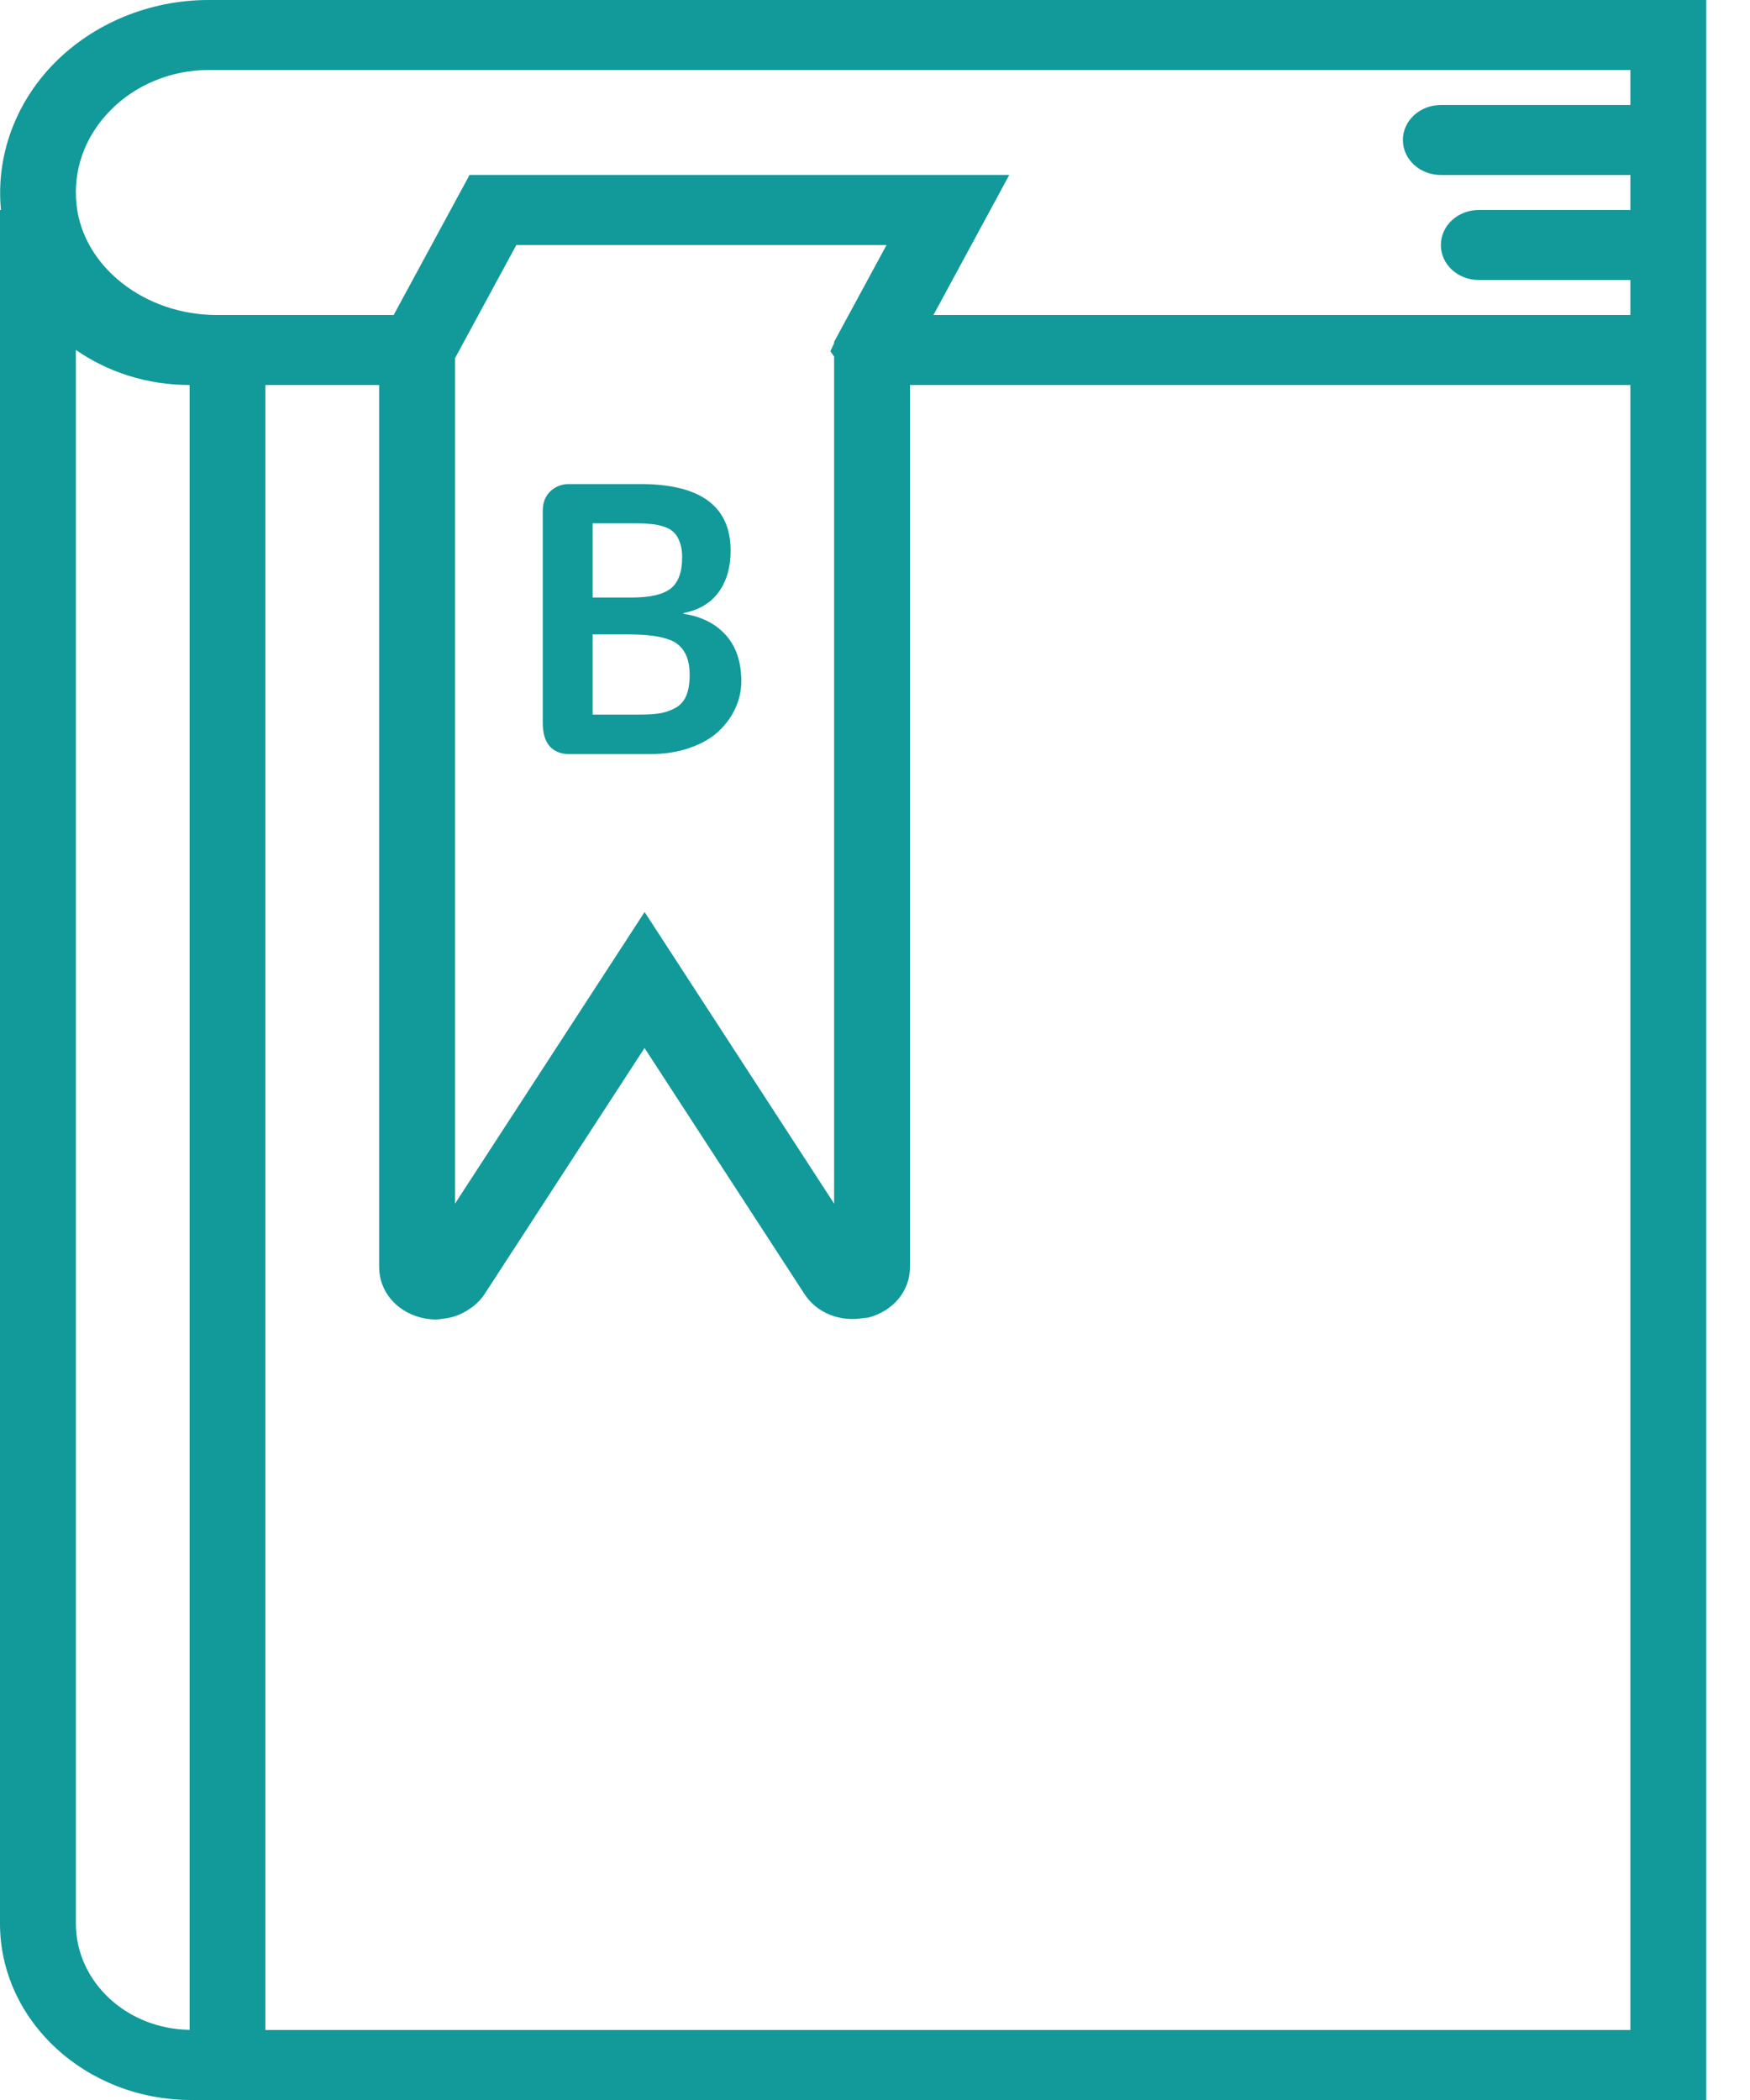 <svg width="20" height="24" viewBox="0 0 20 24" fill="none" xmlns="http://www.w3.org/2000/svg">
<path d="M2.383 0C1.713 0 1.069 0.265 0.616 0.727C0.171 1.182 -0.048 1.79 0.011 2.4H0V21.983C0 23.095 0.98 24 2.185 24H19.5V0H2.383ZM0.867 21.983V3.999C1.229 4.251 1.679 4.4 2.167 4.4V23.198C1.448 23.189 0.867 22.648 0.867 21.983ZM18.633 23.2H3.033V4.4H4.333V14.48C4.333 14.753 4.524 14.985 4.81 15.058C4.869 15.073 4.928 15.08 4.986 15.08C4.993 15.08 4.999 15.078 5.005 15.078C5.025 15.078 5.044 15.073 5.063 15.071C5.108 15.066 5.151 15.058 5.193 15.045C5.213 15.038 5.233 15.031 5.252 15.022C5.293 15.005 5.33 14.984 5.366 14.959C5.382 14.948 5.398 14.939 5.412 14.927C5.46 14.887 5.504 14.842 5.539 14.788L7.366 11.977L9.194 14.789C9.335 15.007 9.601 15.109 9.865 15.064C9.885 15.06 9.904 15.063 9.923 15.058C10.208 14.985 10.4 14.753 10.4 14.48V4.4H18.633V23.2H18.633ZM9.594 3.793L9.593 3.796L9.533 3.906V3.922L9.49 4.014L9.533 4.075V13.756L7.367 10.423L5.2 13.756V4.094L5.901 2.8H10.132L9.594 3.793ZM10.668 3.6L11.534 2H5.366L4.499 3.6H2.475C1.654 3.6 0.952 3.048 0.875 2.344C0.831 1.945 0.968 1.561 1.259 1.264C1.547 0.969 1.957 0.8 2.383 0.8H18.633V1.2H16.467C16.227 1.2 16.033 1.379 16.033 1.6C16.033 1.821 16.227 2 16.467 2H18.633V2.4H16.9C16.66 2.4 16.467 2.579 16.467 2.8C16.467 3.021 16.66 3.2 16.9 3.2H18.633V3.6H10.668Z" fill="#129999"/>
<path d="M6.504 8.618H7.426C7.593 8.618 7.745 8.595 7.88 8.548C8.017 8.5 8.127 8.438 8.211 8.359C8.296 8.279 8.36 8.191 8.404 8.094C8.45 7.995 8.472 7.893 8.472 7.786C8.472 7.566 8.413 7.39 8.296 7.259C8.179 7.128 8.018 7.046 7.812 7.015V7.006C7.988 6.972 8.122 6.892 8.213 6.767C8.304 6.641 8.35 6.484 8.35 6.294C8.35 5.786 8.006 5.532 7.318 5.532H6.504C6.42 5.532 6.348 5.56 6.289 5.615C6.232 5.671 6.203 5.744 6.203 5.836V8.263C6.203 8.381 6.23 8.47 6.283 8.53C6.338 8.589 6.412 8.618 6.504 8.618ZM6.773 8.167V7.25H7.161C7.261 7.25 7.346 7.254 7.414 7.261C7.482 7.267 7.548 7.279 7.611 7.298C7.675 7.316 7.725 7.342 7.761 7.377C7.799 7.41 7.828 7.454 7.85 7.509C7.871 7.565 7.882 7.633 7.882 7.713C7.882 7.808 7.869 7.887 7.844 7.948C7.82 8.008 7.78 8.055 7.725 8.087C7.67 8.119 7.61 8.14 7.543 8.152C7.476 8.162 7.389 8.167 7.284 8.167H6.773ZM6.773 6.829V5.981H7.271C7.341 5.981 7.4 5.984 7.448 5.99C7.496 5.994 7.544 6.004 7.591 6.02C7.638 6.035 7.675 6.058 7.703 6.086C7.731 6.113 7.753 6.15 7.769 6.197C7.787 6.244 7.796 6.302 7.796 6.369C7.796 6.54 7.751 6.66 7.663 6.728C7.575 6.795 7.427 6.829 7.219 6.829H6.773Z" fill="#129999"/>
</svg>
